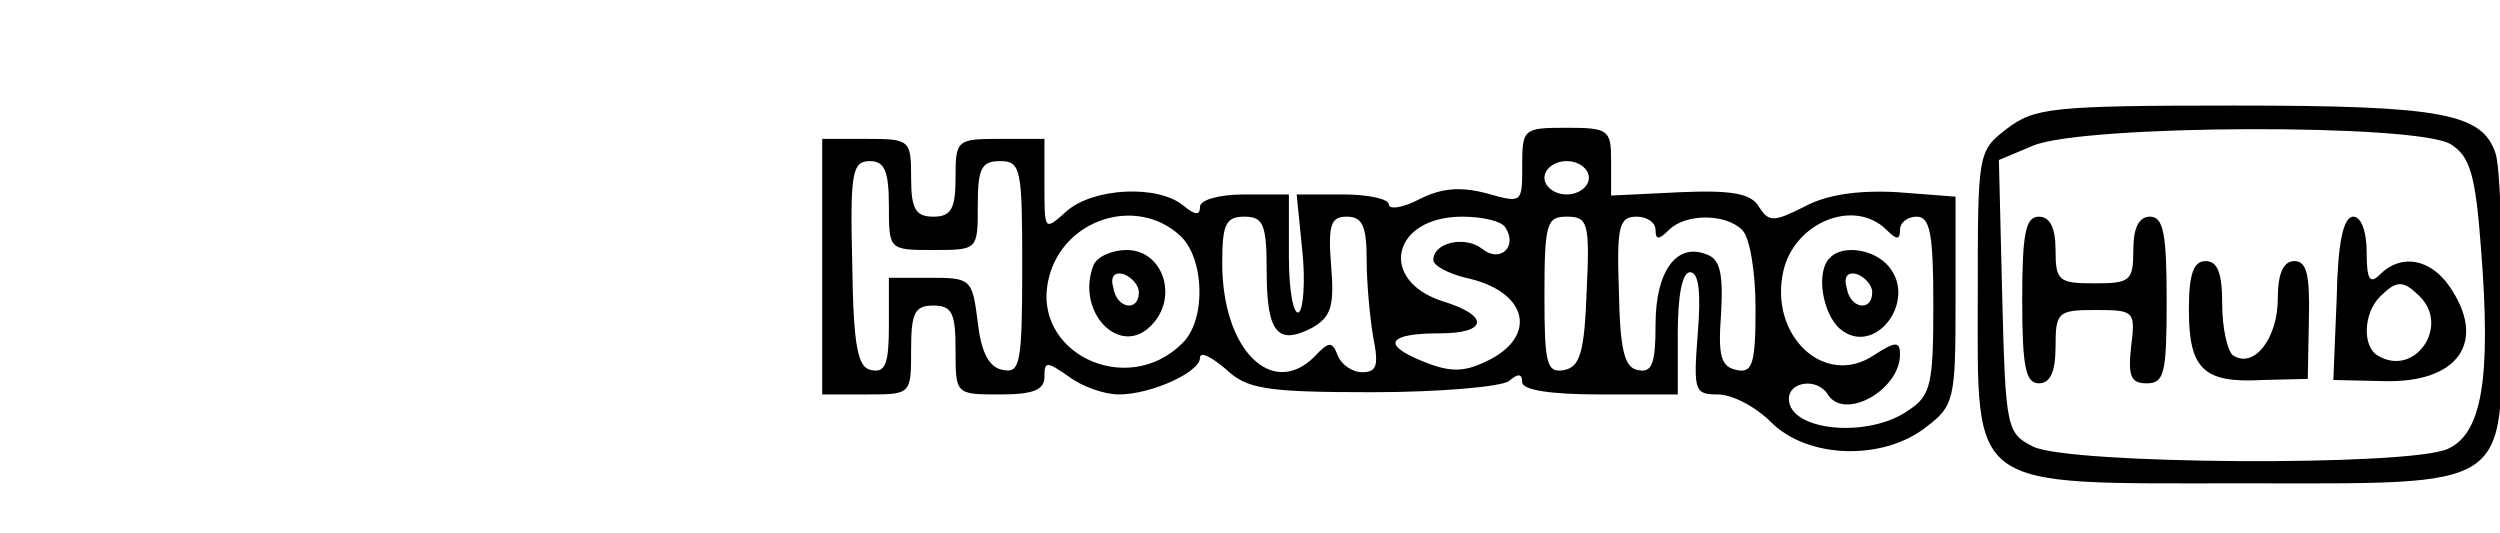 <?xml version="1.0" standalone="no"?>
<!DOCTYPE svg PUBLIC "-//W3C//DTD SVG 20010904//EN"
 "http://www.w3.org/TR/2001/REC-SVG-20010904/DTD/svg10.dtd">
<svg version="1.0" xmlns="http://www.w3.org/2000/svg"
 width="150pt" height="32pt" viewBox="0 0 225 47"
 preserveAspectRatio="xMidYMid meet">
<g transform="translate(0,47) scale(0.1,-0.1)"
fill="#000000" stroke="none">
<path d="M1806 359 c-26 -20 -26 -22 -26 -148 0 -179 -11 -171 237 -171 246 0
234 -8 235 156 0 66 -2 129 -6 141 -12 36 -48 43 -235 43 -165 0 -180 -2 -205
-21z m400 -14 c17 -11 22 -27 27 -95 9 -115 1 -165 -30 -179 -35 -16 -341 -14
-373 2 -24 12 -25 16 -28 135 l-3 123 31 13 c46 19 347 20 376 1z"/>
<path d="M1820 205 c0 -60 3 -75 15 -75 10 0 15 10 15 33 0 31 2 33 36 33 35
0 36 -1 32 -33 -3 -27 0 -33 14 -33 16 0 18 9 18 75 0 60 -3 75 -15 75 -10 0
-15 -10 -15 -30 0 -28 -3 -30 -35 -30 -32 0 -35 2 -35 30 0 20 -5 30 -15 30
-12 0 -15 -15 -15 -75z"/>
<path d="M2103 206 l-3 -73 45 -1 c68 -2 94 36 59 86 -17 24 -43 29 -62 10 -9
-9 -12 -5 -12 20 0 19 -5 32 -12 32 -9 0 -14 -23 -15 -74z m75 2 c27 -27 -5
-73 -38 -53 -14 8 -13 38 2 53 15 15 21 15 36 0z"/>
<path d="M1970 196 c0 -53 13 -66 66 -63 l41 1 1 53 c1 41 -2 53 -13 53 -10 0
-15 -11 -15 -34 0 -35 -21 -63 -40 -51 -5 3 -10 24 -10 46 0 28 -4 39 -15 39
-11 0 -15 -12 -15 -44z"/>
<path d="M1370 326 c0 -34 0 -34 -32 -25 -23 6 -40 5 -60 -5 -15 -8 -28 -10
-28 -5 0 5 -19 9 -41 9 l-42 0 5 -50 c3 -28 1 -53 -3 -56 -5 -3 -9 20 -9 50
l0 56 -40 0 c-23 0 -40 -5 -40 -11 0 -8 -4 -8 -15 1 -23 19 -81 16 -105 -5
-20 -18 -20 -18 -20 23 l0 42 -40 0 c-39 0 -40 -1 -40 -35 0 -28 -4 -35 -20
-35 -16 0 -20 7 -20 35 0 34 -1 35 -40 35 l-40 0 0 -115 0 -115 40 0 c40 0 40
0 40 40 0 33 3 40 20 40 17 0 20 -7 20 -40 0 -40 0 -40 40 -40 30 0 40 4 40
16 0 14 2 14 22 0 12 -9 32 -16 45 -16 29 0 73 20 73 33 0 6 10 1 23 -10 19
-18 35 -21 132 -21 61 0 116 5 123 10 8 7 12 7 12 -1 0 -7 25 -11 70 -11 l70
0 0 55 c0 34 4 55 11 55 8 0 10 -18 7 -55 -4 -52 -3 -55 18 -55 13 0 34 -11
48 -25 33 -33 101 -35 140 -4 25 19 26 25 26 114 l0 93 -52 4 c-35 2 -64 -2
-84 -13 -28 -14 -32 -14 -41 0 -7 12 -25 15 -71 13 l-62 -3 0 31 c0 28 -2 30
-40 30 -39 0 -40 -1 -40 -34z m-570 -36 c0 -40 0 -40 40 -40 40 0 40 0 40 40
0 33 3 40 20 40 19 0 20 -7 20 -96 0 -86 -2 -95 -17 -92 -13 2 -20 16 -23 43
-5 39 -6 40 -43 40 l-37 0 0 -43 c0 -34 -3 -43 -16 -40 -12 2 -16 21 -17 96
-2 82 0 92 16 92 13 0 17 -9 17 -40z m630 25 c0 -8 -9 -15 -20 -15 -11 0 -20
7 -20 15 0 8 9 15 20 15 11 0 20 -7 20 -15z m-368 -52 c22 -20 24 -76 2 -97
-50 -50 -137 -8 -120 59 13 53 79 74 118 38z m78 -32 c0 -56 10 -67 41 -51 17
10 20 19 17 56 -3 37 0 44 14 44 14 0 18 -8 18 -39 0 -21 3 -53 6 -70 5 -25 3
-31 -10 -31 -9 0 -19 7 -22 15 -5 13 -8 13 -21 -1 -38 -38 -83 6 -83 84 0 35
3 42 20 42 17 0 20 -7 20 -49z m215 39 c11 -17 -5 -32 -21 -19 -15 12 -44 6
-44 -10 0 -5 13 -12 29 -16 57 -12 66 -54 17 -76 -19 -9 -32 -9 -56 1 -37 15
-31 25 16 25 43 0 45 16 2 29 -58 19 -45 76 18 76 18 0 36 -4 39 -10z m73 -57
c-2 -55 -6 -68 -20 -71 -16 -3 -18 5 -18 67 0 65 2 71 20 71 19 0 21 -5 18
-67z m62 55 c0 -9 3 -9 12 0 15 15 51 15 66 0 7 -7 12 -38 12 -71 0 -50 -3
-58 -17 -55 -14 3 -17 12 -14 51 2 36 -1 49 -13 53 -27 11 -46 -15 -46 -63 0
-35 -3 -44 -16 -41 -12 2 -16 18 -17 71 -2 58 0 67 16 67 9 0 17 -5 17 -12z
m208 0 c9 -9 12 -9 12 0 0 7 7 12 15 12 12 0 15 -15 15 -79 0 -71 -2 -82 -22
-95 -36 -26 -108 -19 -108 10 0 16 26 19 35 4 15 -24 65 4 65 36 0 12 -4 12
-24 -1 -44 -29 -94 18 -81 76 10 44 64 66 93 37z"/>
<path d="M984 236 c-16 -42 24 -83 52 -54 25 25 11 68 -22 68 -13 0 -27 -6
-30 -14z m41 -24 c0 -18 -20 -15 -23 4 -3 10 1 15 10 12 7 -3 13 -10 13 -16z"/>
<path d="M1647 243 c-13 -12 -7 -50 9 -64 31 -26 70 25 44 56 -13 16 -42 20
-53 8z m38 -31 c0 -18 -20 -15 -23 4 -3 10 1 15 10 12 7 -3 13 -10 13 -16z"/>
</g>
</svg>
